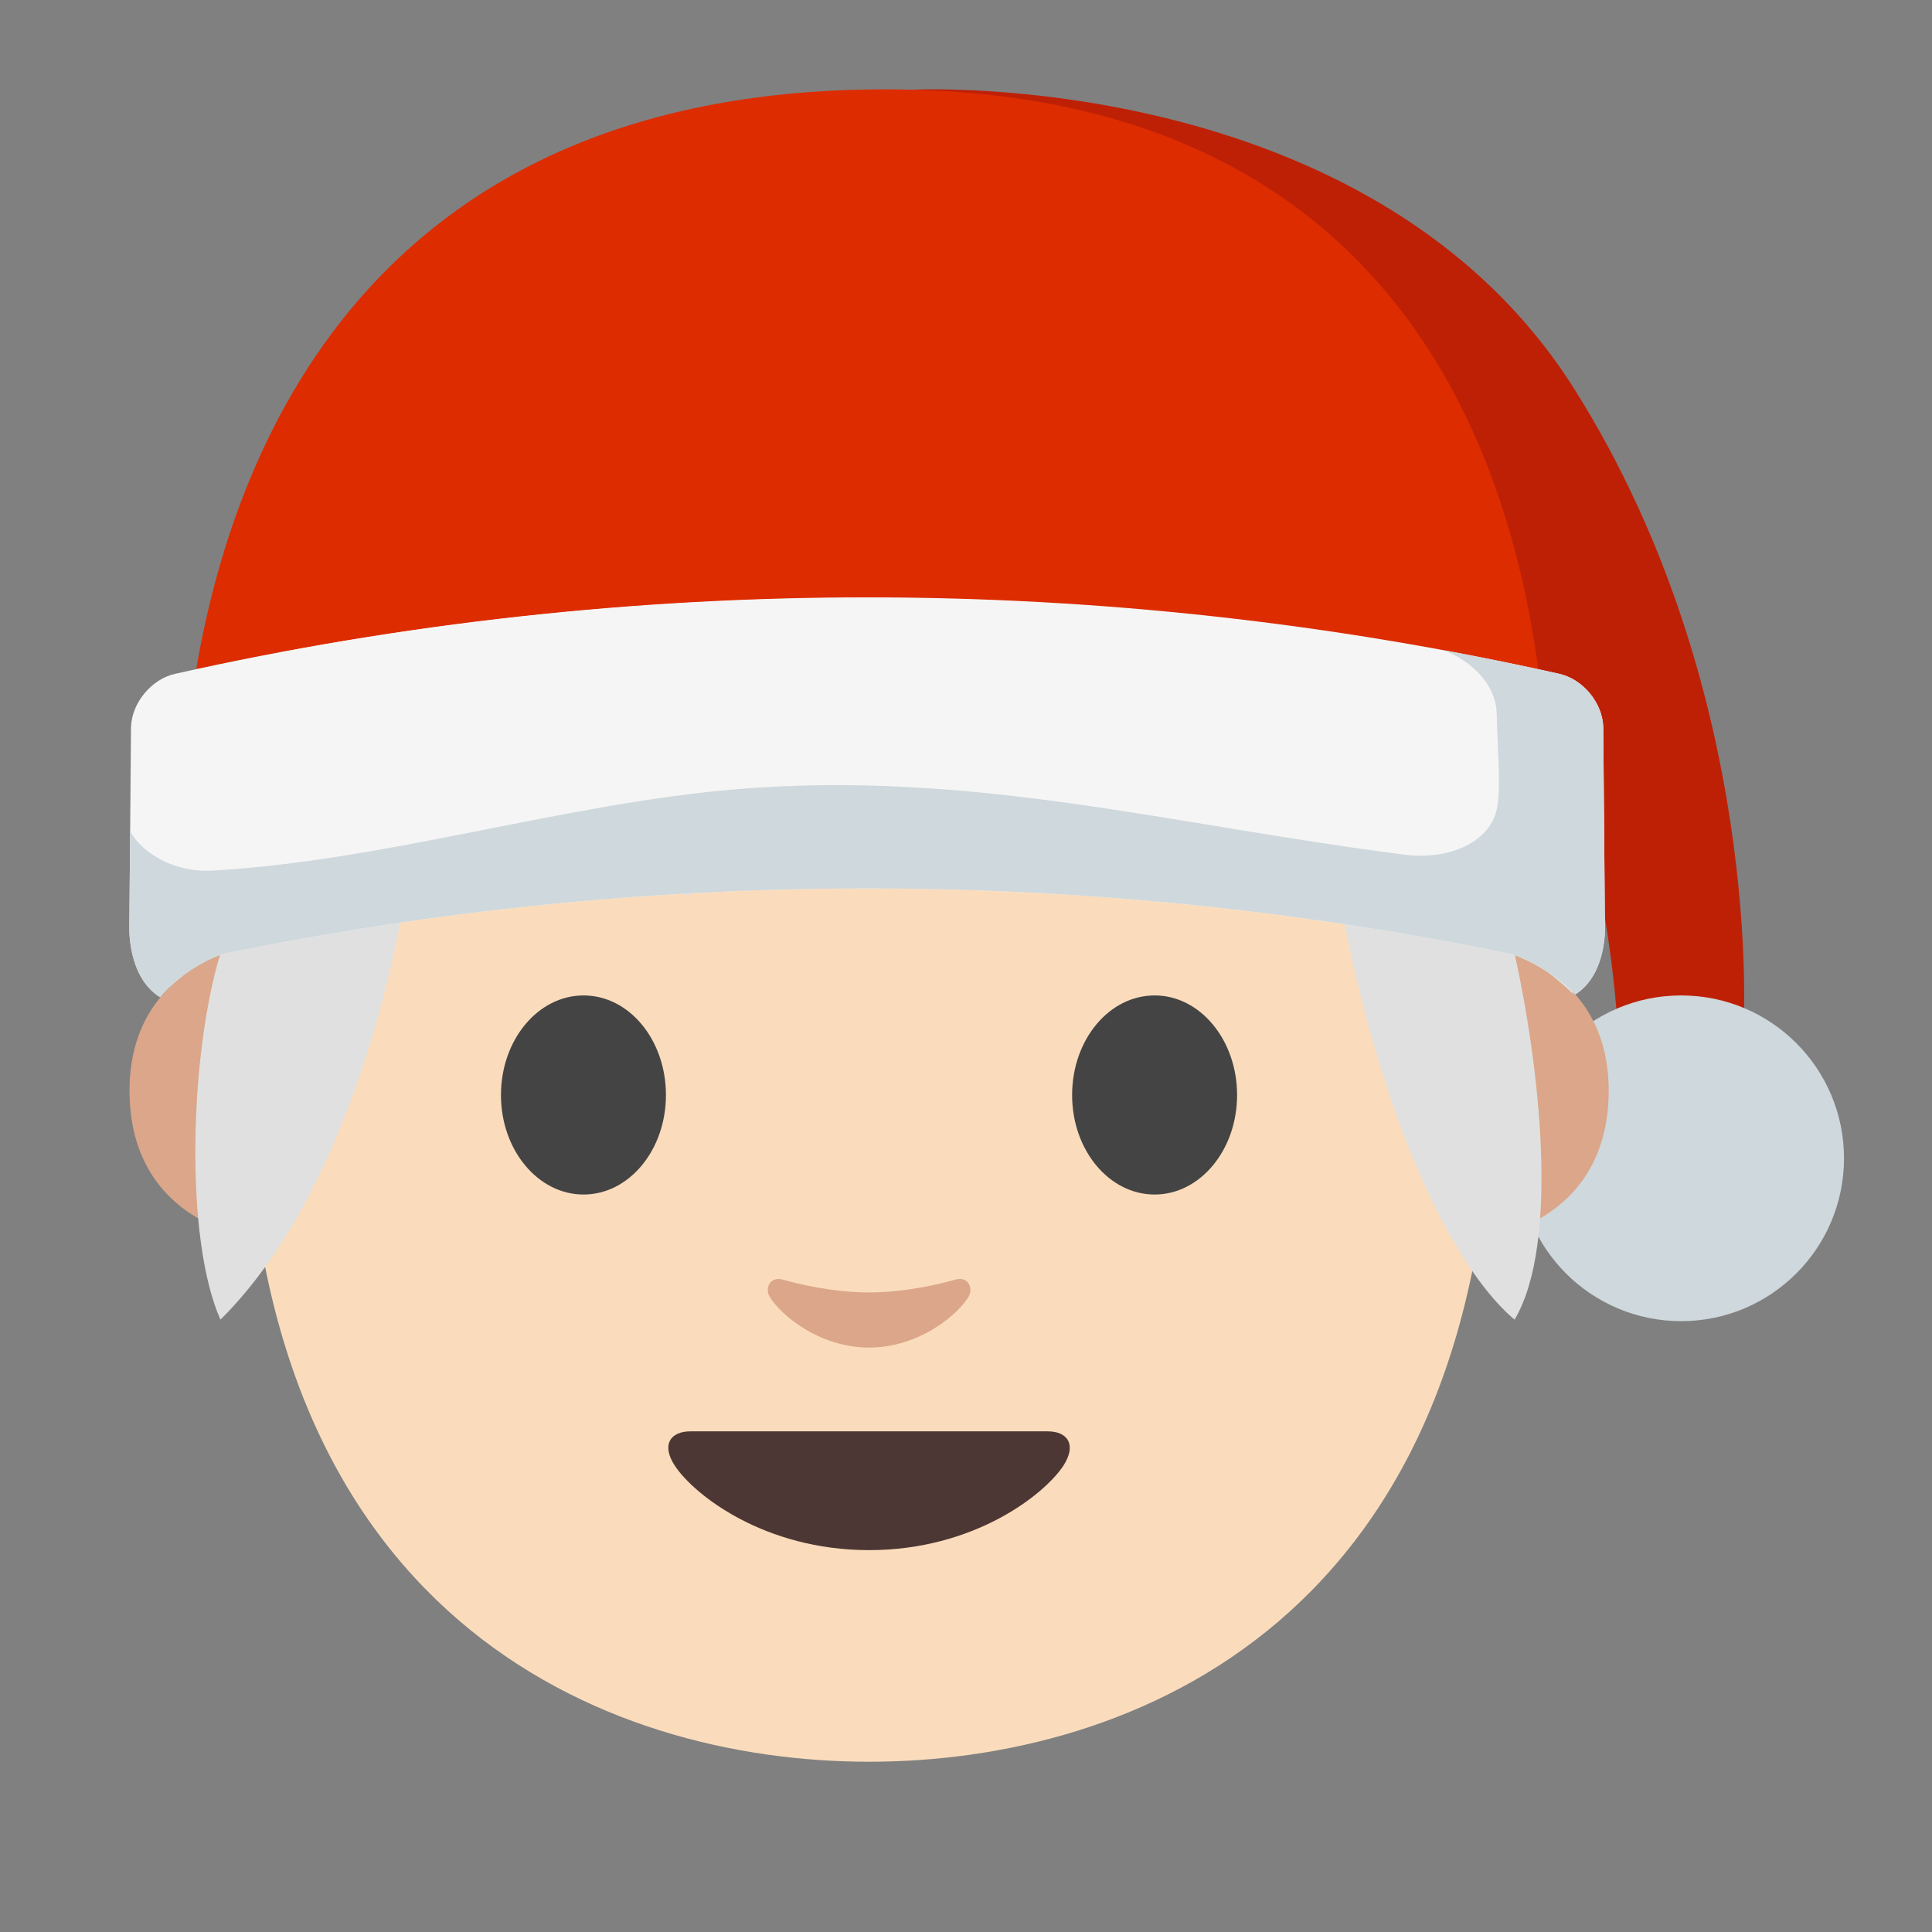 <?xml version='1.0' encoding='UTF-8'?>
<svg xmlns="http://www.w3.org/2000/svg" xmlns:xlink="http://www.w3.org/1999/xlink" xmlns:serif="http://www.serif.com/" viewBox="0 0 128 128" version="1.1" xml:space="preserve" style="fill-rule:evenodd;clip-rule:evenodd;stroke-linejoin:round;stroke-miterlimit:2;">
    <rect x="0" y="0" width="128" height="128" fill="#808080" stroke="none"/>
    <path d="M69.41,94.83L45.75,94.83C44.39,94.83 43.81,95.74 44.71,97.11C45.97,99.02 50.62,102.7 57.58,102.7C64.54,102.7 69.19,99.02 70.45,97.11C71.34,95.74 70.76,94.83 69.41,94.83Z" style="fill:rgb(81,63,53);fill-rule:nonzero;"/>
    <path d="M60.5,5.94C60.5,5.94 90.88,4.42 104.34,25.83C116.93,45.85 115.51,68.13 115.51,68.13L107.17,68.13C107.17,68.13 106.81,58.82 103.24,48.33C101.64,43.62 99.96,39.69 96.55,34.5C89.31,23.48 75.02,12.91 60.5,5.94Z" style="fill:rgb(190,32,6);fill-rule:nonzero;"/>
    <circle cx="111.38" cy="76.74" r="10.79" style="fill:rgb(207,216,220);"/>
    <g>
        <path d="M98.99,62.77C98.99,62.77 106.58,64.09 106.58,72.26C106.58,79.47 101.04,82.32 95.5,82.32L95.5,62.77L98.99,62.77ZM16.17,62.77C16.17,62.77 8.58,64.09 8.58,72.26C8.58,79.47 14.12,82.32 19.66,82.32L19.66,62.77L16.17,62.77Z" style="fill:#dba689;fill-rule:nonzero;"/>
    </g>
    <path d="M57.58,9.22C24.86,9.22 16.3,34.59 16.3,70.22C16.3,107.17 40.05,116.72 57.58,116.72C74.86,116.72 98.86,107.44 98.86,70.22C98.86,34.59 90.3,9.22 57.58,9.22Z" style="fill:#fadcbc;fill-rule:nonzero;"/>
    <g transform="matrix(2.547,0,0,2.547,-212.083,-56.3)">
        <path d="M87.461,47.978C98.189,30.906 109.07,15.552 124.206,47.978C124.206,47.978 123.992,47.754 123.584,47.437C123.145,47.1 122.665,46.906 122.665,46.906C123.306,49.8 123.851,54.429 122.665,56.431C120.735,54.812 118.108,49.269 117.391,39.774C116.735,40.348 116.068,40.864 115.492,41.108C115.534,41.282 115.575,41.456 115.63,41.619C115.693,41.806 115.767,41.99 115.858,42.164C115.907,42.256 116.121,42.448 116.018,42.432C115.768,42.394 115.388,42.01 115.166,41.873C114.718,41.595 114.247,41.364 113.749,41.208C113.257,41.177 112.766,41.13 112.283,41.047C112.464,41.653 112.611,42.271 112.664,42.901C112.683,43.125 112.706,43.776 112.534,43.933C112.534,43.933 112.37,43.713 112.357,43.694C112.245,43.534 112.131,43.375 112.017,43.217C111.69,42.765 111.364,42.316 110.987,41.903C110.287,41.135 109.563,40.41 108.76,39.79C107.985,39.438 107.209,39.088 106.389,38.836C105.299,38.5 104.178,38.454 103.065,38.251C102.871,38.215 102.678,38.17 102.487,38.118C102.375,38.122 102.263,38.127 102.152,38.133C102.787,39.669 103,41.371 102.51,42.961C102.292,43.667 101.971,44.34 101.551,44.947C101.52,44.992 101.219,45.432 101.139,45.399C100.91,45.303 100.565,44.561 100.421,44.352C99.882,43.567 99.309,42.759 98.629,42.086C97.378,40.845 95.87,40.03 94.322,39.278C94.417,45.039 92.655,52.822 89.002,56.431C88.06,54.319 88.205,49.505 89.002,46.906C89.002,46.906 88.512,47.1 88.084,47.437C87.686,47.754 87.461,47.978 87.461,47.978Z" style="fill:rgb(224,224,224);fill-rule:nonzero;"/>
    </g>
    <path d="M63.29,84.78C61.28,85.35 59.19,85.63 57.58,85.63C55.97,85.63 53.88,85.35 51.87,84.78C51.01,84.54 50.67,85.35 50.98,85.89C51.62,87.01 54.19,89.28 57.58,89.28C60.97,89.28 63.54,87.01 64.18,85.89C64.49,85.35 64.15,84.53 63.29,84.78Z" style="fill:#dba689;fill-rule:nonzero;"/>
    <path d="M44.12,72.55C44.12,76.19 41.68,79.14 38.66,79.14C35.64,79.14 33.19,76.19 33.19,72.55C33.19,68.9 35.64,65.95 38.66,65.95C41.69,65.95 44.12,68.9 44.12,72.55M71.03,72.55C71.03,76.19 73.47,79.14 76.5,79.14C79.51,79.14 81.96,76.19 81.96,72.55C81.96,68.9 79.51,65.95 76.5,65.95C73.47,65.95 71.03,68.9 71.03,72.55" style="fill:rgb(68,68,68);fill-rule:nonzero;"/>
    <path d="M101.92,44.39C99.73,27.87 90.77,5.92 58.65,5.92C25.46,5.92 15.73,28.38 13,44.34C42.303,38.012 72.624,38.029 101.92,44.39Z" style="fill:rgb(221,44,0);fill-rule:nonzero;"/>
    <path id="a" d="M106.33,61.34C106.29,56.95 106.26,52.56 106.22,48.17C106.17,46.57 104.88,44.99 103.29,44.64C73.104,37.89 41.796,37.89 11.61,44.64C10.03,44.99 8.73,46.57 8.68,48.17C8.64,52.56 8.61,56.94 8.57,61.33C8.57,61.33 8.4,64.7 10.61,66.07C10.61,66.07 11.95,64.27 14.68,63.22C42.78,57.41 72.12,57.41 100.22,63.22C102.95,64.27 104.37,65.88 104.37,65.88C106.47,64.56 106.34,61.39 106.33,61.34Z" style="fill:rgb(245,245,245);fill-rule:nonzero;"/>
    <clipPath id="_clip1">
        <path d="M106.33,61.34C106.29,56.95 106.26,52.56 106.22,48.17C106.17,46.57 104.88,44.99 103.29,44.64C73.104,37.89 41.796,37.89 11.61,44.64C10.03,44.99 8.73,46.57 8.68,48.17C8.64,52.56 8.61,56.94 8.57,61.33C8.57,61.33 8.4,64.7 10.61,66.07C10.61,66.07 11.95,64.27 14.68,63.22C42.78,57.41 72.12,57.41 100.22,63.22C102.95,64.27 104.37,65.88 104.37,65.88C106.47,64.56 106.34,61.39 106.33,61.34Z"/>
    </clipPath>
    <g clip-path="url(#_clip1)">
        <path d="M95.11,42.91C96.3,43.16 99.09,44.67 99.16,47.28C99.26,50.68 99.42,51.92 99.21,53.37C98.86,55.84 95.92,56.99 93.1,56.63C77.55,54.65 64.51,51.01 48.89,52.28C37.41,53.22 25.56,57.04 14.06,57.68C10.82,57.86 8.51,55.68 8.44,54.44C8.42,57.76 8.03,61.45 8.01,64.77C14.12,75.74 57.14,68.19 81.85,68.59C89.69,68.71 97.63,69.1 105.27,67.32C105.8,67.2 106.34,67.05 106.76,66.7C107.23,66.31 107.46,65.71 107.68,65.14C108.28,63.55 108.88,61.96 109.48,60.38C110.33,58.14 111.18,55.87 111.35,53.48C111.55,50.63 110.75,47.78 109.58,45.17C109.34,44.64 109.06,44.08 108.57,43.77C108.16,43.5 107.65,43.44 107.16,43.38L98.56,42.39" style="fill:rgb(207,216,220);fill-rule:nonzero;"/>
    </g>
    <path d="M69.41,94.83L45.75,94.83C44.39,94.83 43.81,95.74 44.71,97.11C45.97,99.02 50.62,102.7 57.58,102.7C64.54,102.7 69.19,99.02 70.45,97.11C71.34,95.74 70.76,94.83 69.41,94.83Z" style="fill:rgb(76,55,52);fill-rule:nonzero;"/>
</svg>
